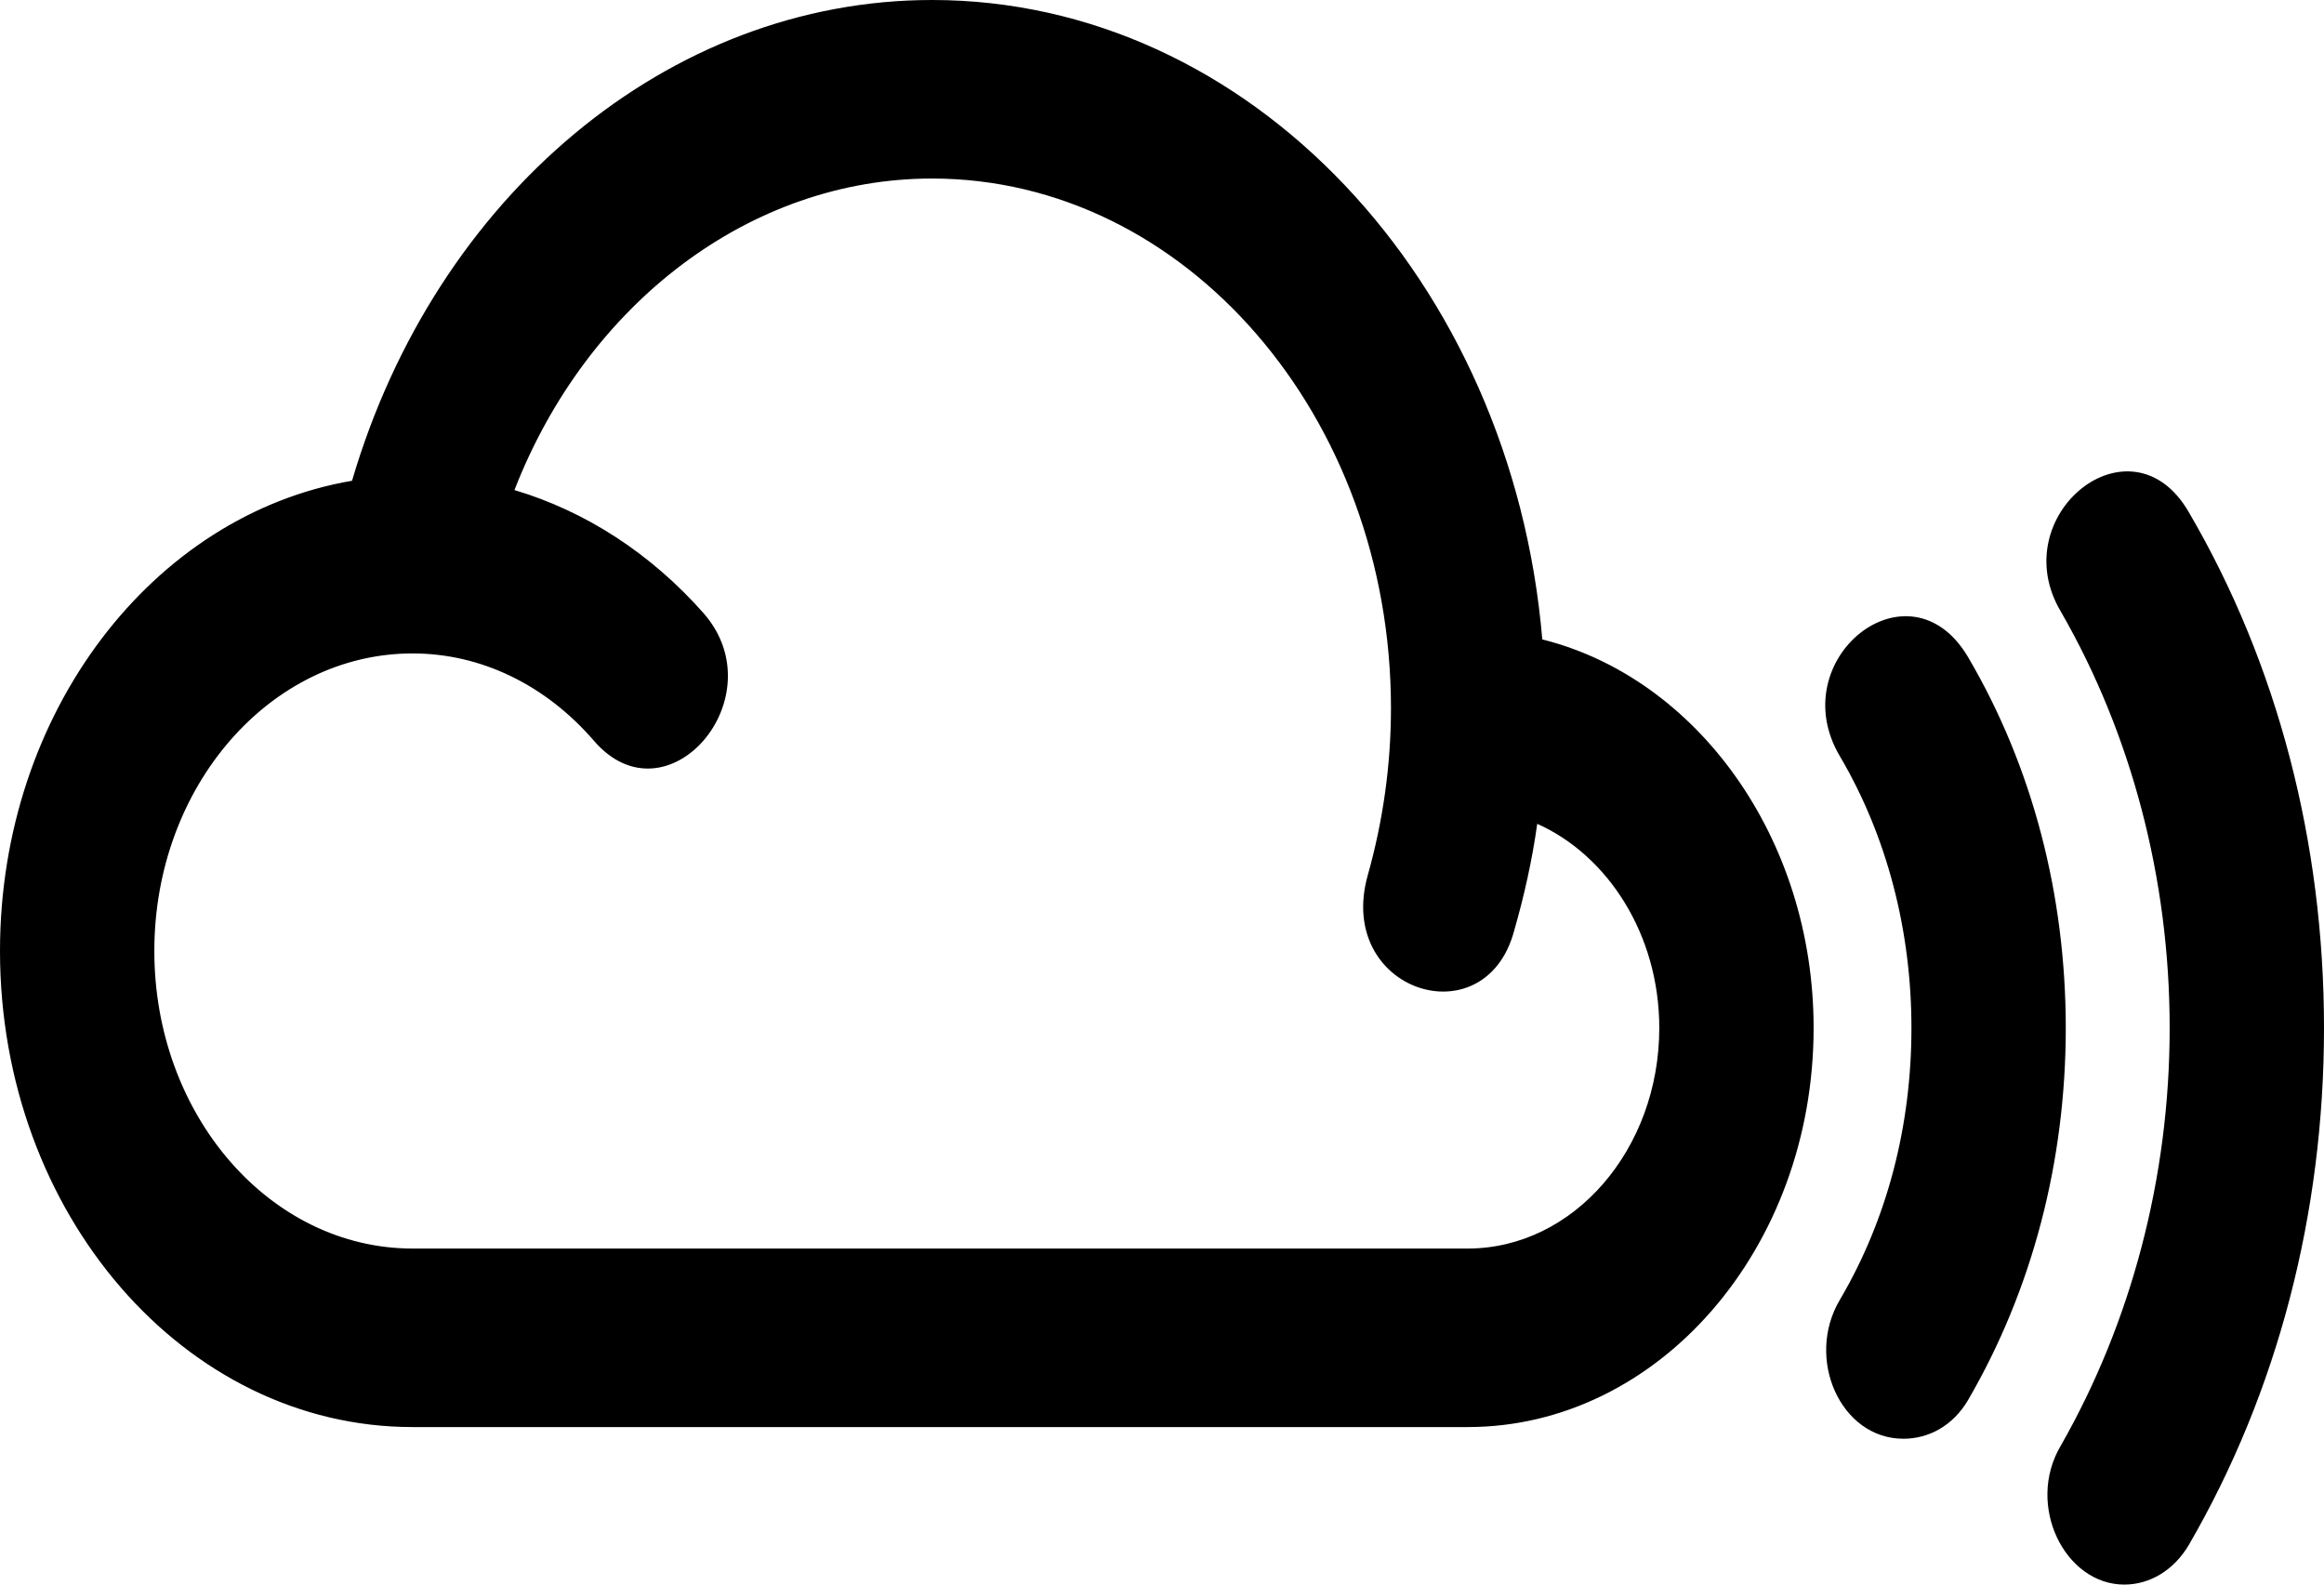 <svg width="44" height="30" viewBox="0 0 44 30" fill="none" xmlns="http://www.w3.org/2000/svg">
<path d="M29.2 12.106C28.627 5.324 23.661 0 17.646 0C12.661 0 8.25 3.711 6.665 9.102C2.903 9.742 0 13.476 0 18.005C0 22.975 3.495 27.018 7.811 27.018H27.787C31.396 27.018 34.337 23.638 34.337 19.462C34.337 15.861 32.121 12.835 29.2 12.106ZM27.787 23.638H7.811C5.118 23.638 2.922 21.119 2.922 18.004C2.922 14.889 5.118 12.371 7.811 12.371C9.109 12.371 10.332 12.967 11.248 14.028C12.625 15.621 14.706 13.212 13.33 11.62C12.318 10.471 11.076 9.676 9.74 9.278C11.115 5.744 14.208 3.38 17.646 3.38C22.439 3.38 26.335 7.887 26.335 13.409C26.335 14.492 26.182 15.552 25.896 16.569C25.279 18.764 28.112 19.675 28.665 17.629C28.856 16.966 29.009 16.281 29.104 15.597C30.441 16.193 31.415 17.695 31.415 19.462C31.415 21.76 29.792 23.638 27.787 23.638ZM44 19.462C44 22.975 43.121 26.355 41.441 29.249C41.154 29.735 40.696 30 40.219 30C39.093 30 38.348 28.498 39.016 27.371C40.352 25.029 41.078 22.29 41.078 19.462C41.078 16.635 40.352 13.895 39.016 11.576C37.936 9.754 40.351 7.807 41.441 9.698C43.122 12.57 44 15.95 44 19.462ZM39.111 19.462C39.111 21.981 38.481 24.411 37.259 26.51C36.972 26.996 36.514 27.239 36.036 27.239C34.85 27.239 34.173 25.724 34.833 24.61C35.731 23.085 36.189 21.318 36.189 19.462C36.189 17.629 35.731 15.839 34.833 14.315C33.746 12.481 36.145 10.558 37.259 12.437C38.481 14.514 39.111 16.944 39.111 19.462Z" fill="black"/>
</svg>
